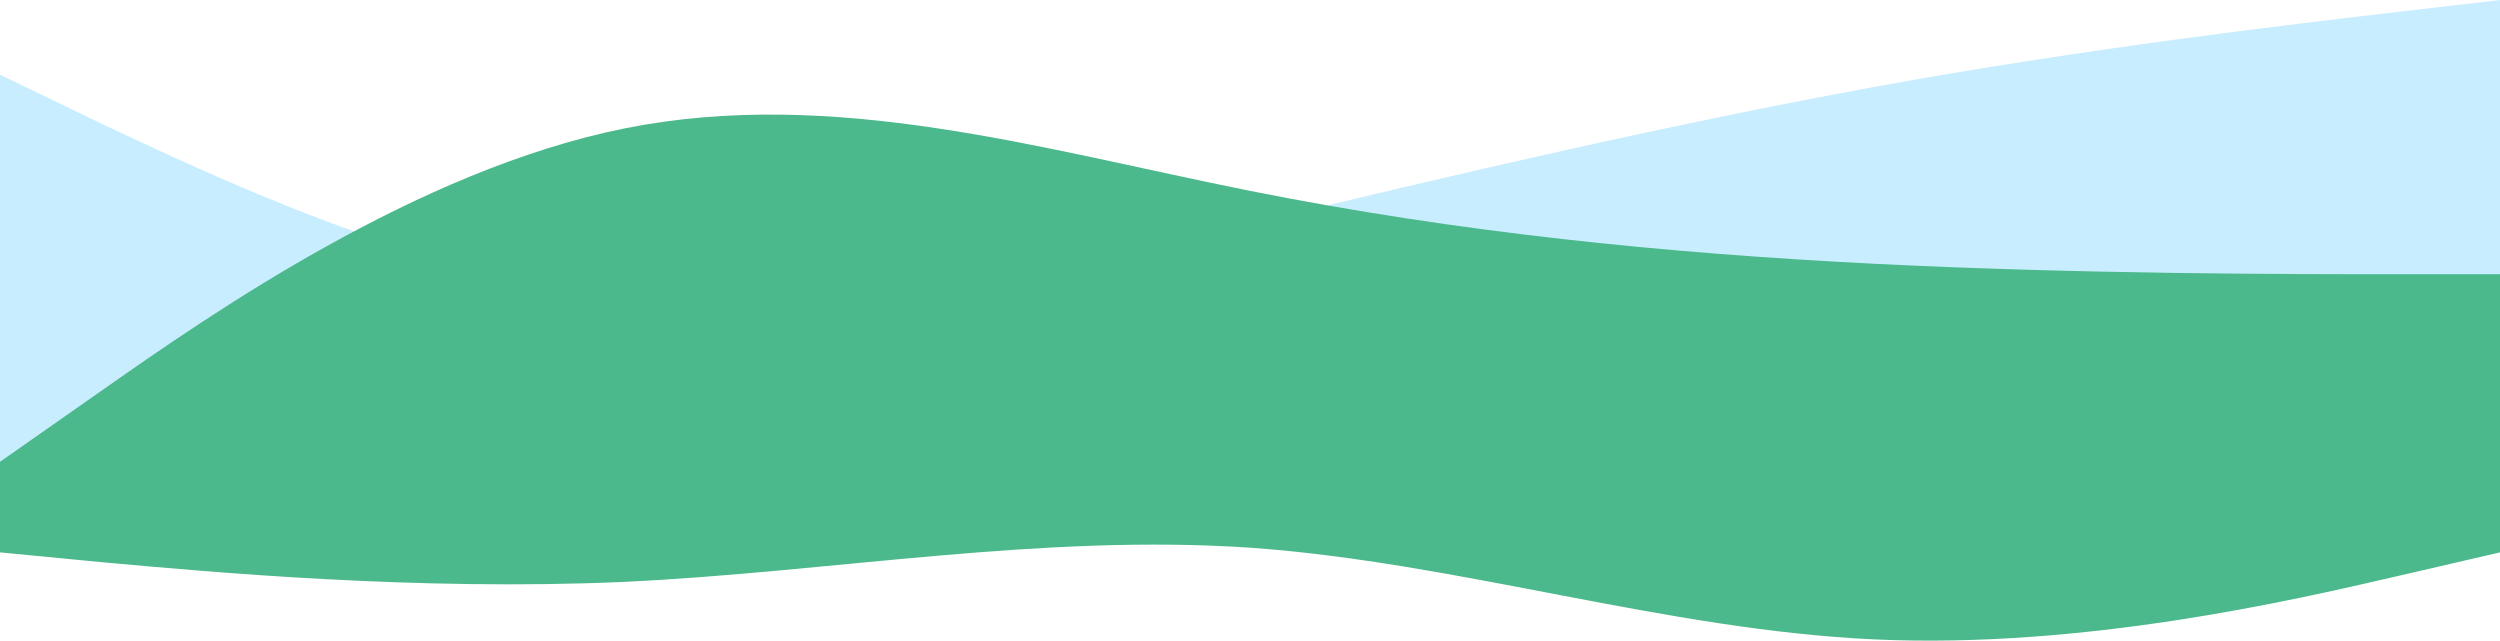 <svg preserveAspectRatio="none" width="1440" height="369" viewBox="0 0 1440 369" fill="none" xmlns="http://www.w3.org/2000/svg">
<path fill-rule="evenodd" clip-rule="evenodd" d="M0 43L60 72C120 100 240 158 360 172C480 187 600 158 720 129C840 100 960 72 1080 50C1200 28 1320 14 1380 7L1440 0V302H1380C1320 302 1200 302 1080 302C960 302 840 302 720 302C600 302 480 302 360 302C240 302 120 302 60 302H0V43Z" fill="#C8EDFF"/>
<path fill-rule="evenodd" clip-rule="evenodd" d="M0 265.987L60 223.972C120 181.957 240 97.926 360 73.918C480 49.909 600 85.922 720 109.931C840 133.939 960 145.944 1080 151.946C1200 157.948 1320 157.948 1380 157.948H1440V302H1380C1320 302 1200 302 1080 302C960 302 840 302 720 302C600 302 480 302 360 302C240 302 120 302 60 302H0V265.987Z" fill="#4BB98B"/>
<path fill-rule="evenodd" clip-rule="evenodd" d="M1440 318.171L1380 332.056C1320 345.942 1200 373.713 1080 368.313C960 362.913 840 323.956 720 315.471C600 307.371 480 329.356 360 335.142C240 340.542 120 329.356 60 323.956L0 318.171V285H60C120 285 240 285 360 285C480 285 600 285 720 285C840 285 960 285 1080 285C1200 285 1320 285 1380 285H1440V318.171Z" fill="#4BB98B"/>
</svg>
